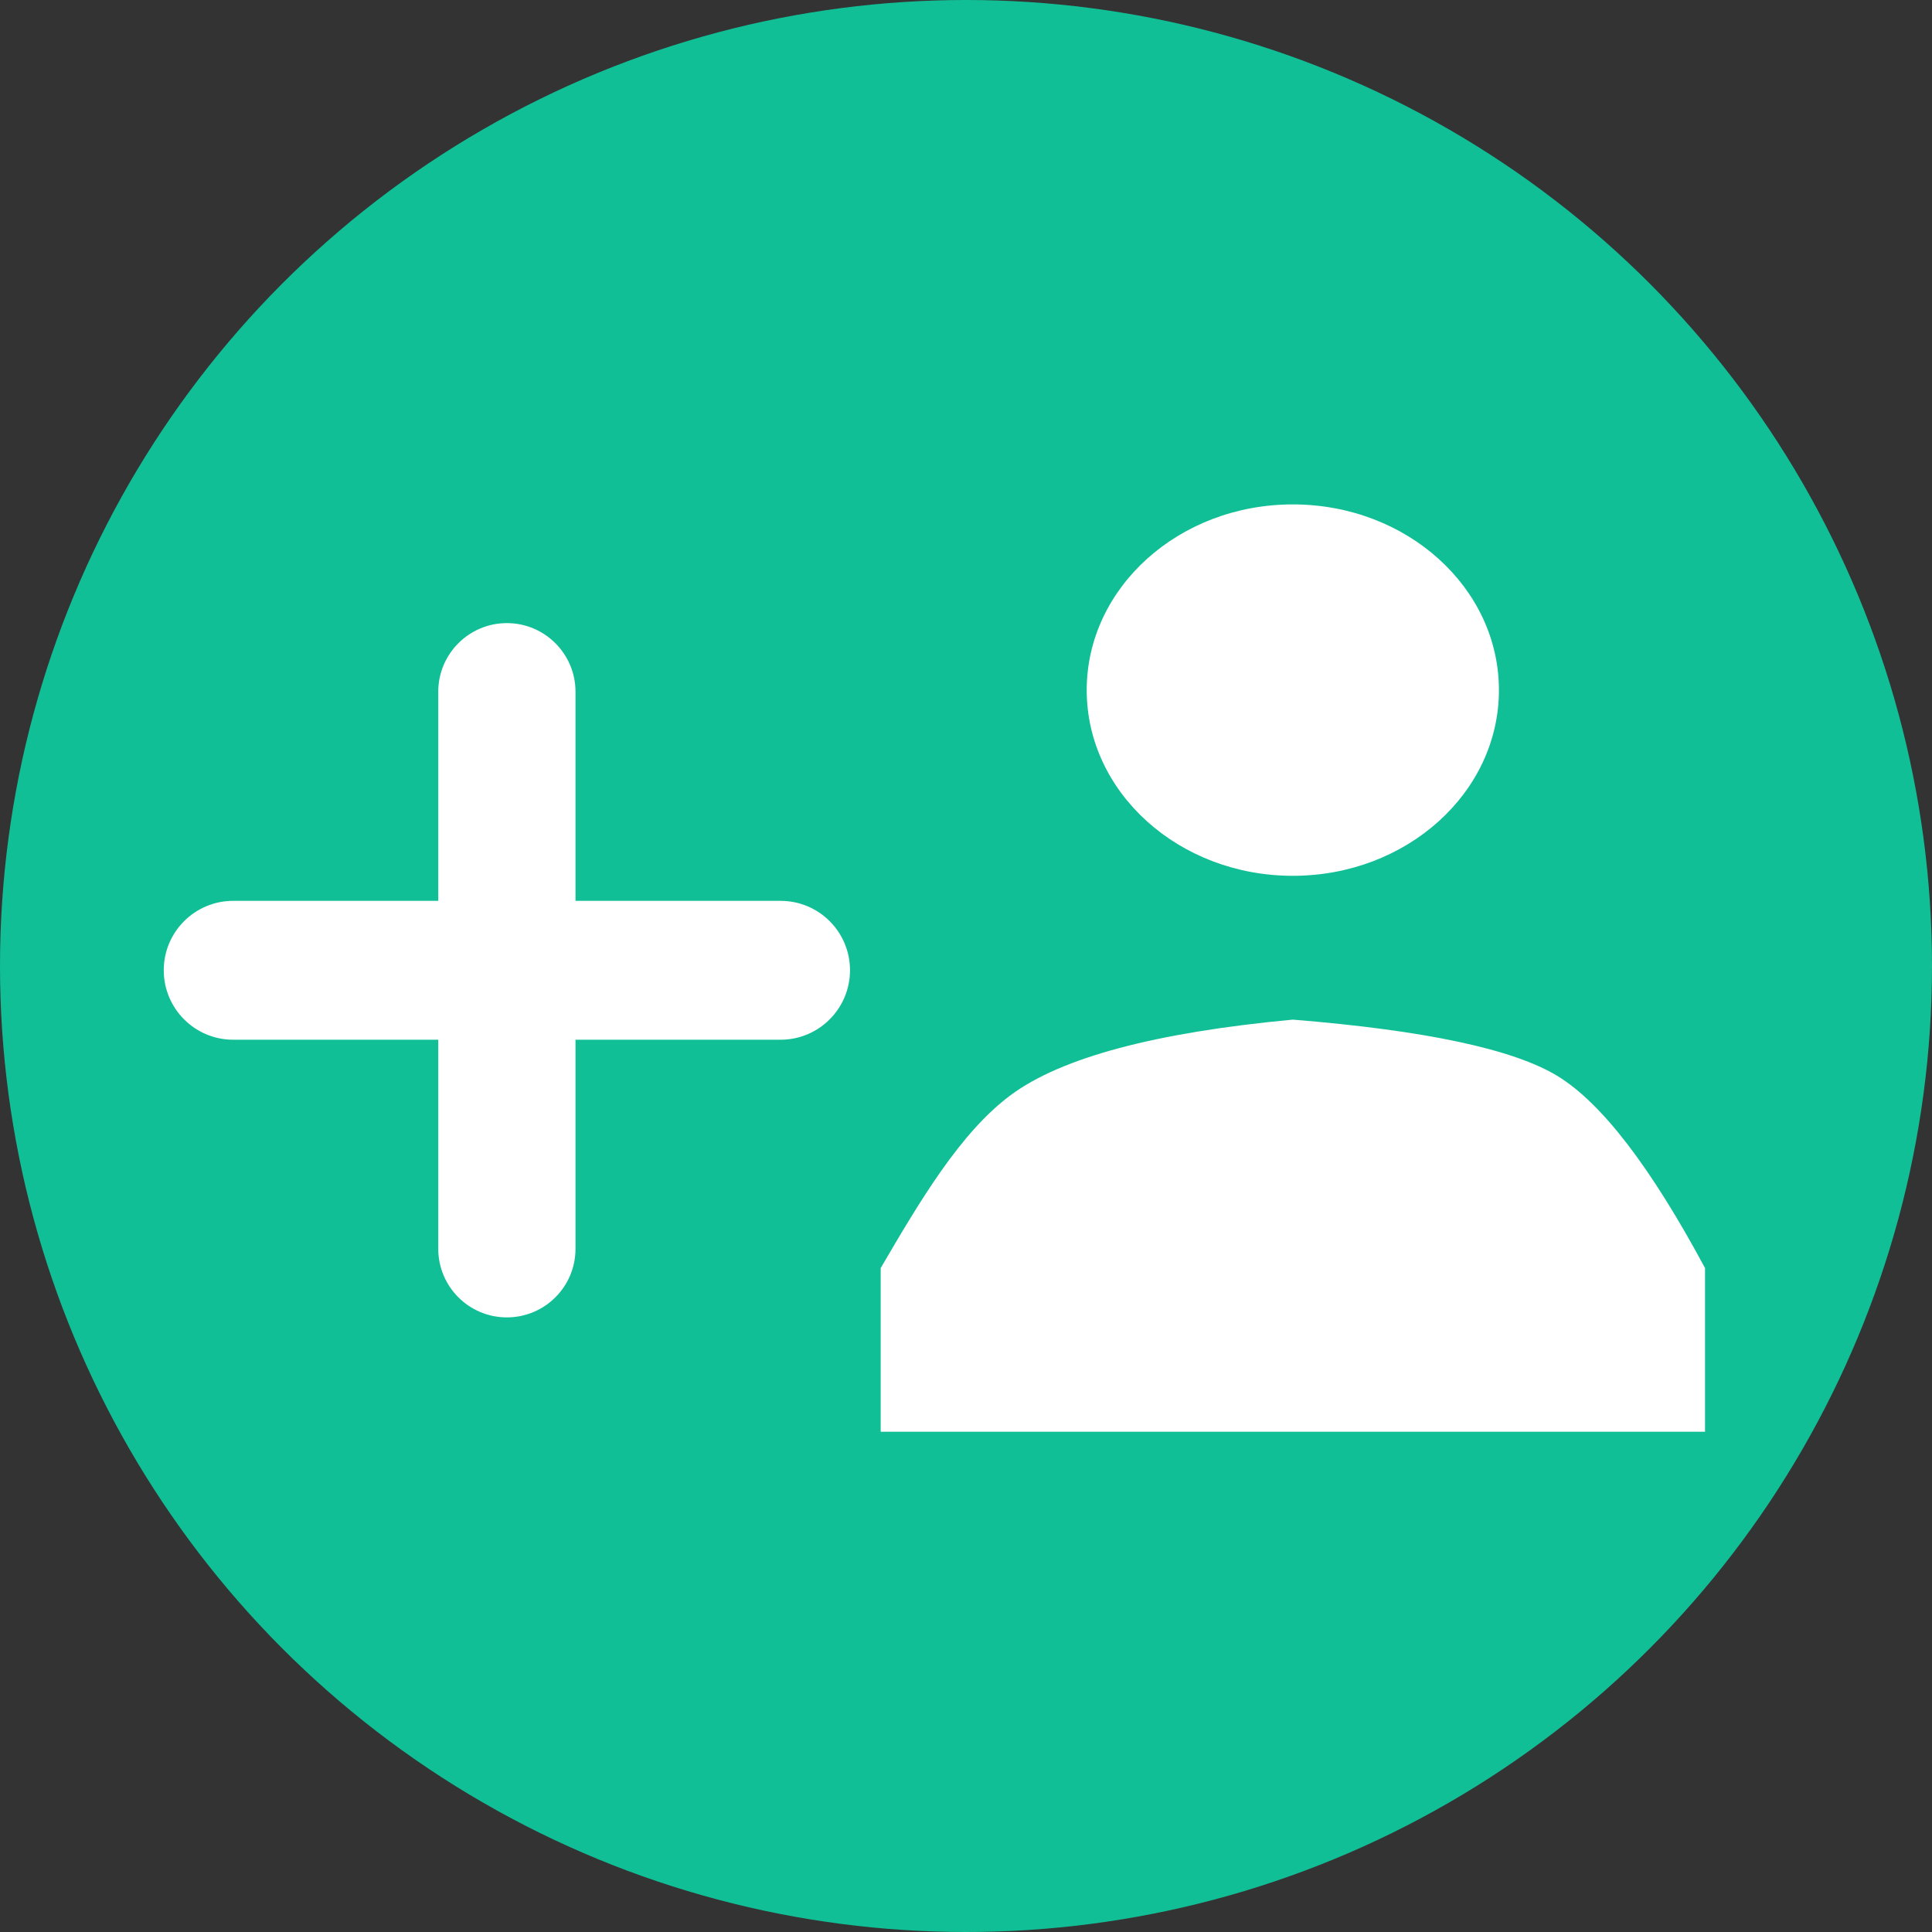 <?xml version="1.0" encoding="UTF-8"?>
<svg width="25px" height="25px" viewBox="0 0 25 25" version="1.1" xmlns="http://www.w3.org/2000/svg" xmlns:xlink="http://www.w3.org/1999/xlink">
    <rect x="0" y="0" width="25" height="25" fill="#333333" stroke="none"/>
    <!-- Generator: Sketch 50 (54983) - http://www.bohemiancoding.com/sketch -->
    <title>ticket-assigned-circled</title>
    <desc>Created with Sketch.</desc>
    <defs></defs>
    <g id="Page-1" stroke="none" stroke-width="1" fill="none" fill-rule="evenodd">
        <g id="ticket-assigned-circled">
            <circle id="circle" fill="#11BF96" cx="12.5" cy="12.5" r="12.5"></circle>
            <g id="ticket-assigned" transform="translate(2.063, 6.527)" fill="#FFFFFF">
                <g id="Group" stroke-width="1" transform="translate(9.333, 0)">
                    <ellipse id="Oval" cx="5.333" cy="2.403" rx="2.667" ry="2.403"></ellipse>
                    <path d="M5.333,6.667 C3.554,6.833 2.337,7.158 1.682,7.644 C1.025,8.131 0.493,9.039 0,9.882 L0,12 L10.667,12 L10.667,9.882 C9.966,8.576 9.331,7.748 8.762,7.399 C8.193,7.05 7.05,6.806 5.333,6.667 Z" id="Path-14"></path>
                </g>
                <path d="M5.384,5.13 L8.038,5.13 C8.534,5.13 8.936,5.532 8.936,6.028 C8.936,6.524 8.534,6.927 8.038,6.927 L5.384,6.927 L5.384,9.632 C5.384,10.123 4.986,10.52 4.496,10.52 C4.006,10.52 3.608,10.123 3.608,9.632 L3.608,6.927 L0.954,6.927 C0.458,6.927 0.056,6.524 0.056,6.028 C0.056,5.532 0.458,5.13 0.954,5.13 L3.608,5.13 L3.608,2.424 C3.608,1.934 4.006,1.536 4.496,1.536 C4.986,1.536 5.384,1.934 5.384,2.424 L5.384,5.13 Z" id="Combined-Shape"></path>
            </g>
        </g>
    </g>
</svg>